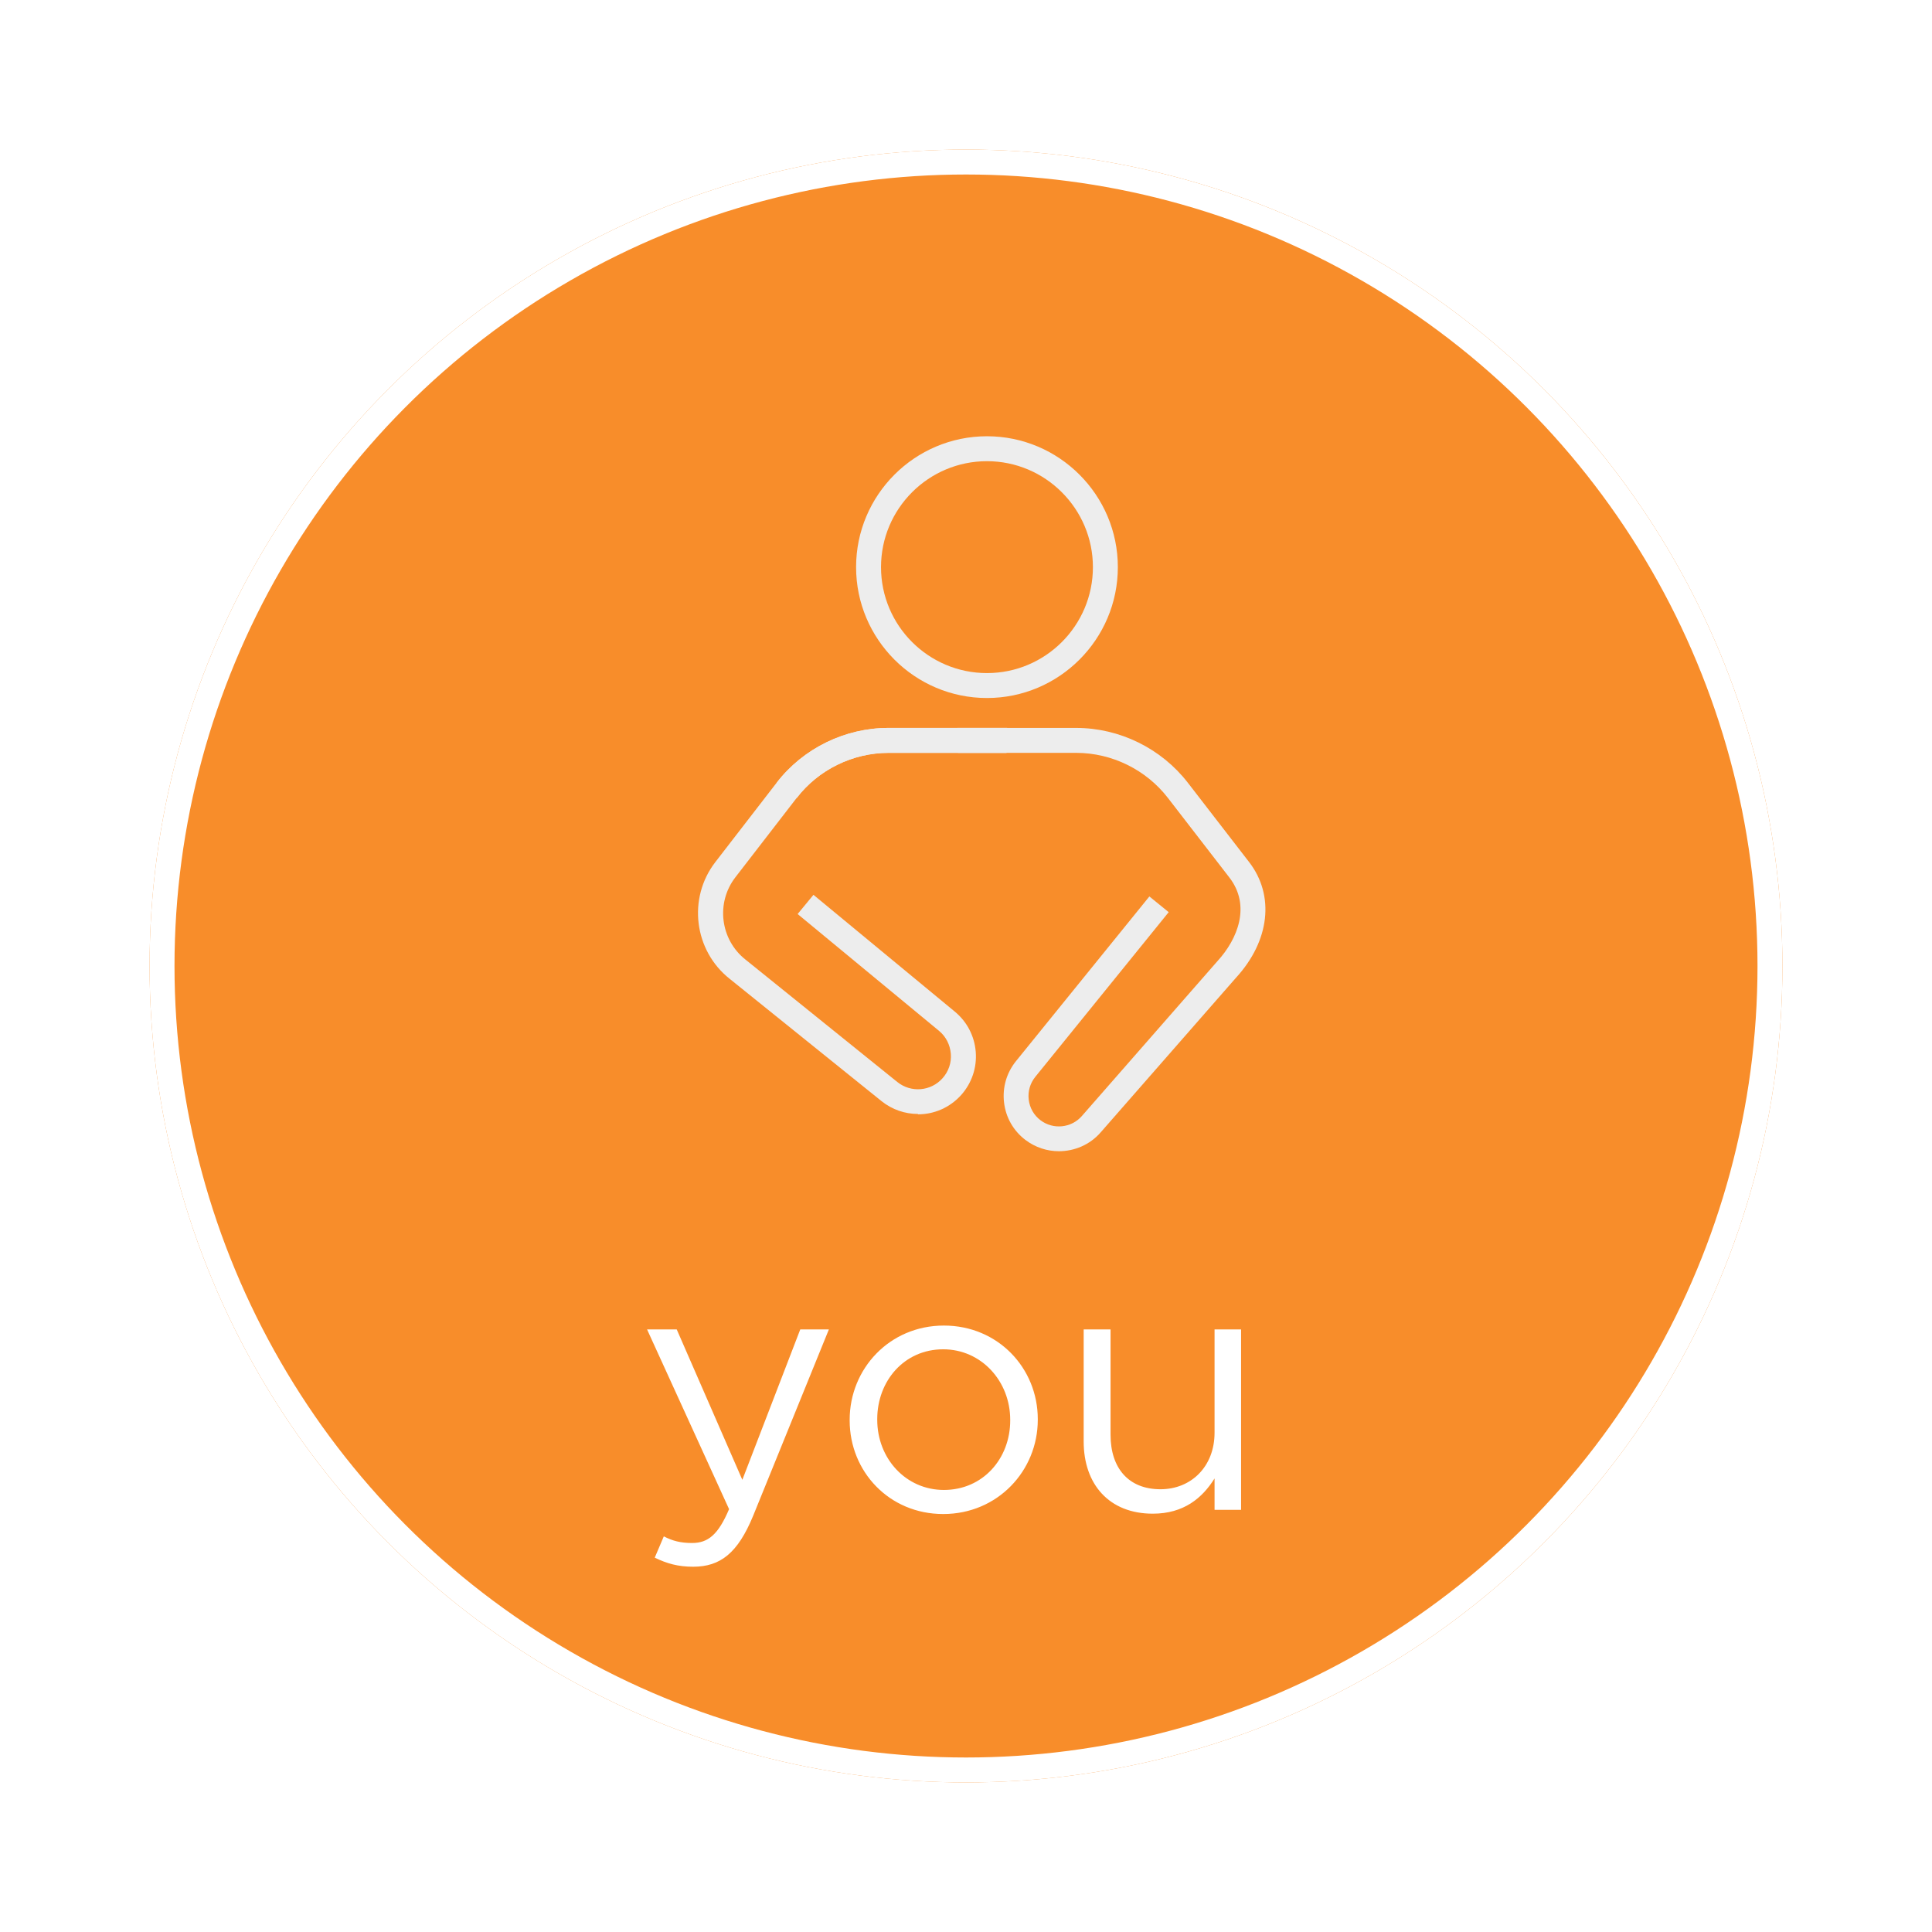 <svg width="155" height="155" viewBox="0 0 155 155" fill="none" xmlns="http://www.w3.org/2000/svg">
<g filter="url(#filter0_d_939_9993)">
<circle cx="77.5" cy="77.5" r="65.5" fill="#F88D2A"/>
<circle cx="77.5" cy="77.5" r="64.5" stroke="white" stroke-width="2"/>
</g>
<path d="M55.608 125.695C54.404 125.695 53.508 125.443 52.528 124.967L53.256 123.259C53.956 123.623 54.6 123.791 55.524 123.791C56.812 123.791 57.624 123.119 58.492 121.075L51.912 106.655L54.292 106.655L59.556 118.723L64.204 106.655L66.5 106.655L60.424 121.607C59.192 124.603 57.792 125.695 55.608 125.695ZM75.671 121.467C71.331 121.467 68.167 118.051 68.167 113.963L68.167 113.907C68.167 109.819 71.359 106.347 75.727 106.347C80.067 106.347 83.259 109.763 83.259 113.851L83.259 113.907C83.259 117.995 80.039 121.467 75.671 121.467ZM75.727 119.535C78.863 119.535 81.047 117.015 81.047 113.963L81.047 113.907C81.047 110.799 78.723 108.251 75.671 108.251C72.535 108.251 70.379 110.799 70.379 113.851L70.379 113.907C70.379 117.015 72.675 119.535 75.727 119.535ZM92.485 121.439C88.985 121.439 86.941 119.087 86.941 115.643L86.941 106.655L89.097 106.655L89.097 115.111C89.097 117.799 90.553 119.479 93.101 119.479C95.565 119.479 97.441 117.659 97.441 114.943L97.441 106.655L99.569 106.655L99.569 121.131L97.441 121.131L97.441 118.611C96.461 120.179 94.977 121.439 92.485 121.439Z" fill="white"/>
<path d="M79.182 56C73.392 56 68.682 51.29 68.682 45.5C68.682 39.71 73.392 35 79.182 35C84.972 35 89.682 39.71 89.682 45.5C89.682 51.29 84.972 56 79.182 56ZM79.182 37C74.492 37 70.682 40.81 70.682 45.5C70.682 50.19 74.492 54 79.182 54C83.872 54 87.682 50.19 87.682 45.5C87.682 40.81 83.862 37 79.182 37Z" fill="#EDEDED"/>
<path d="M73.642 89.37C72.612 89.37 71.582 89.03 70.722 88.34L58.542 78.53C55.672 76.26 55.152 72.06 57.392 69.16L62.312 62.79C64.432 60.04 67.782 58.4 71.262 58.4H80.792L80.742 60.4H80.502H71.272C68.412 60.4 65.652 61.75 63.912 64.02L58.992 70.39C57.422 72.43 57.782 75.38 59.802 76.98L71.982 86.8C73.082 87.69 74.682 87.56 75.622 86.5C76.102 85.96 76.342 85.26 76.282 84.54C76.222 83.82 75.892 83.16 75.332 82.7L63.992 73.33L65.262 71.79L76.602 81.16C77.582 81.97 78.182 83.12 78.282 84.39C78.382 85.66 77.962 86.89 77.122 87.84C76.202 88.87 74.932 89.4 73.652 89.4L73.642 89.37Z" fill="#EDEDED"/>
<path d="M84.952 92.36C84.012 92.36 83.062 92.06 82.262 91.45C81.302 90.72 80.692 89.65 80.552 88.45C80.412 87.25 80.752 86.07 81.512 85.13L92.212 71.92L93.762 73.18L83.062 86.39C82.642 86.91 82.452 87.56 82.532 88.22C82.612 88.88 82.942 89.47 83.472 89.87C84.492 90.65 85.952 90.5 86.792 89.54L97.682 77.1C99.292 75.34 100.382 72.66 98.622 70.39L93.702 64.02C91.952 61.75 89.202 60.4 86.342 60.4H76.862L76.812 58.4H77.112H86.342C89.822 58.4 93.162 60.04 95.292 62.79L100.212 69.16C102.282 71.84 101.872 75.48 99.172 78.43L88.302 90.85C87.432 91.85 86.192 92.36 84.952 92.36Z" fill="#EDEDED"/>
<path d="M63.902 64.01L62.322 62.79C64.442 60.04 67.792 58.4 71.272 58.4H80.802L80.752 60.4H80.512H71.282C68.422 60.4 65.662 61.75 63.922 64.02L63.902 64.01Z" fill="#EDEDED"/>
<defs>
<filter id="filter0_d_939_9993" x="0" y="0" width="155" height="155" filterUnits="userSpaceOnUse" color-interpolation-filters="sRGB">
<feFlood flood-opacity="0" result="BackgroundImageFix"/>
<feColorMatrix in="SourceAlpha" type="matrix" values="0 0 0 0 0 0 0 0 0 0 0 0 0 0 0 0 0 0 127 0" result="hardAlpha"/>
<feOffset/>
<feGaussianBlur stdDeviation="6"/>
<feComposite in2="hardAlpha" operator="out"/>
<feColorMatrix type="matrix" values="0 0 0 0 0 0 0 0 0 0 0 0 0 0 0 0 0 0 0.25 0"/>
<feBlend mode="normal" in2="BackgroundImageFix" result="effect1_dropShadow_939_9993"/>
<feBlend mode="normal" in="SourceGraphic" in2="effect1_dropShadow_939_9993" result="shape"/>
</filter>
</defs>
</svg>
